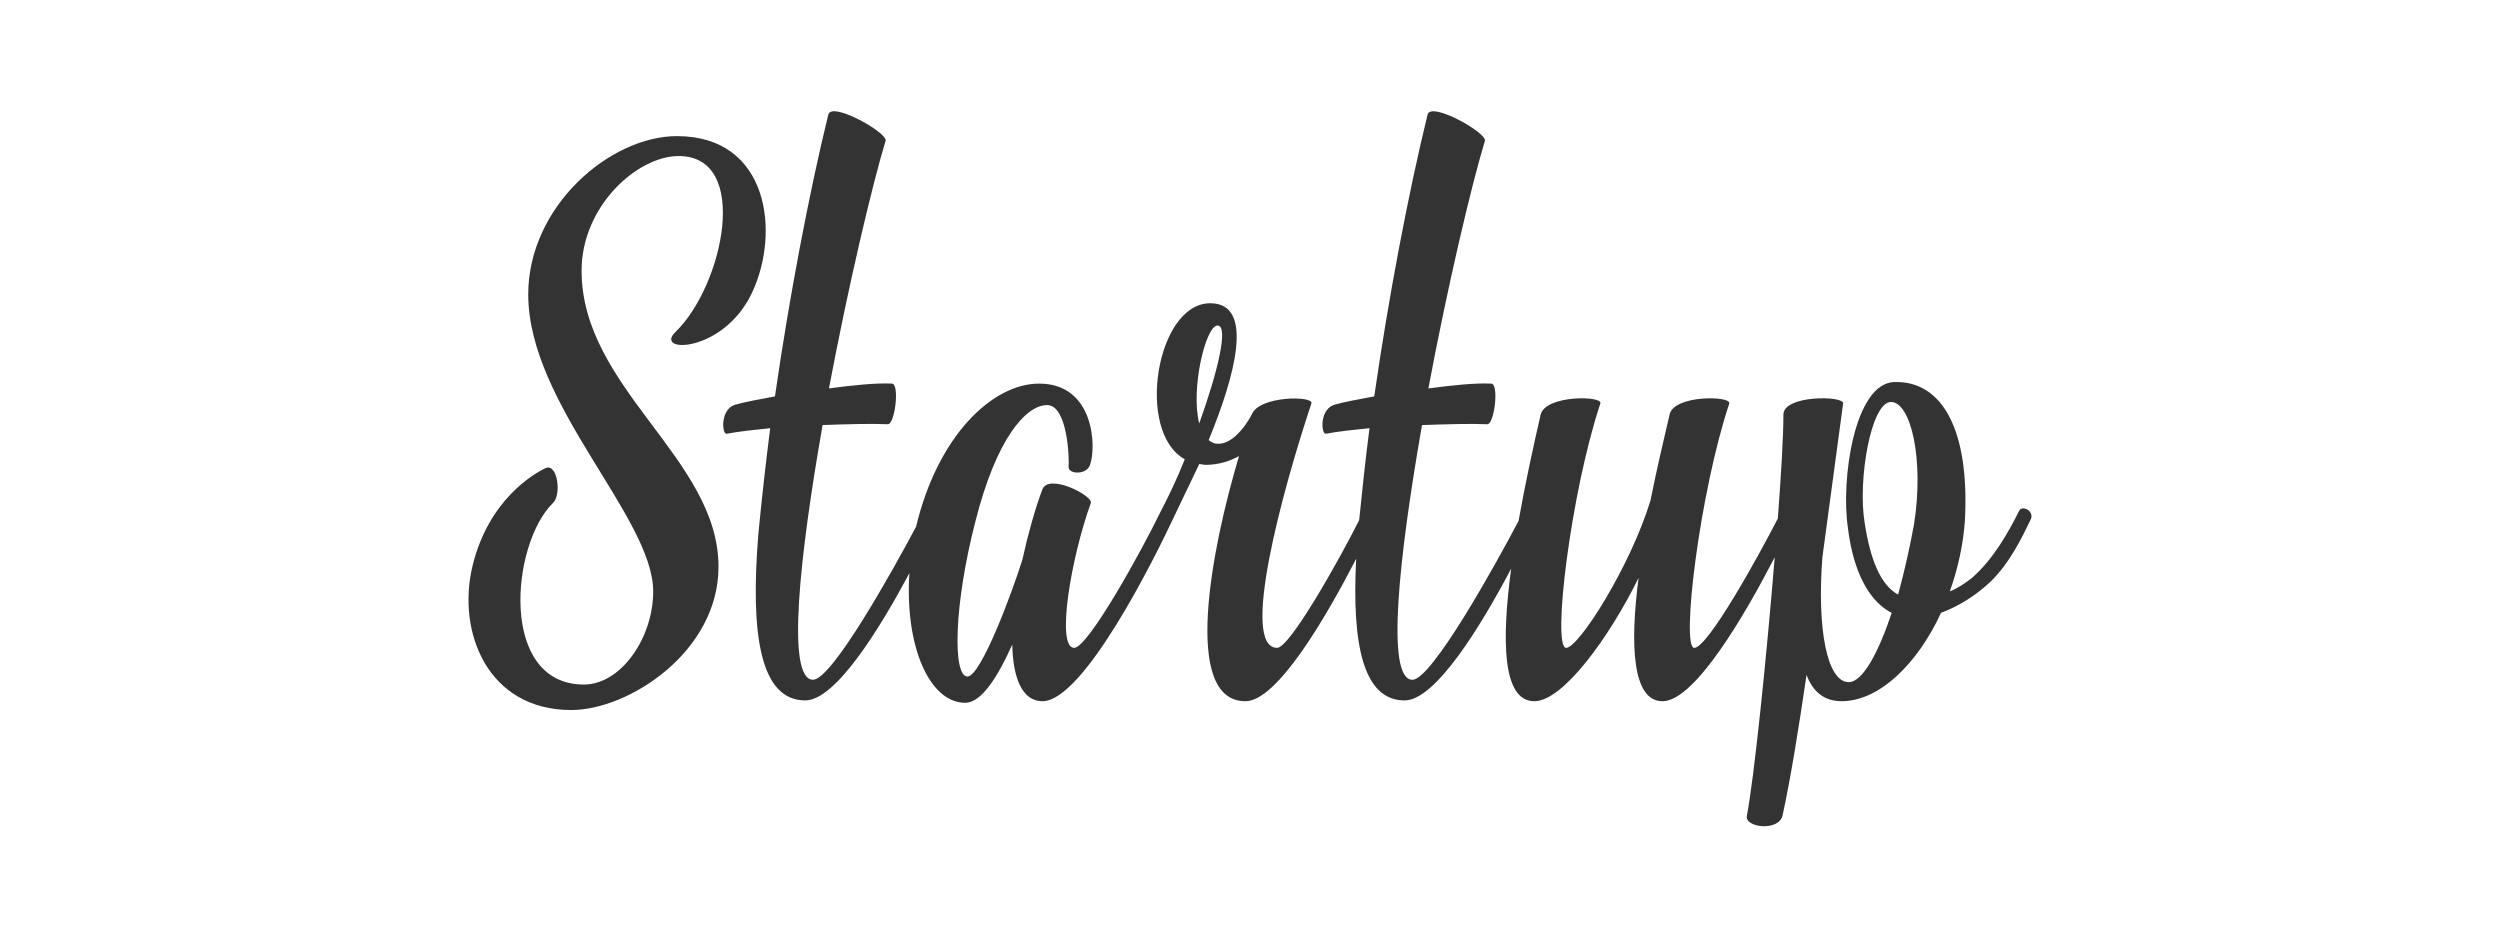 <?xml version="1.0" encoding="UTF-8" standalone="no"?>
<svg
   xmlns:dc="http://purl.org/dc/elements/1.1/"
   xmlns:cc="http://creativecommons.org/ns#"
   xmlns:rdf="http://www.w3.org/1999/02/22-rdf-syntax-ns#"
   xmlns:svg="http://www.w3.org/2000/svg"
   xmlns="http://www.w3.org/2000/svg"
   xmlns:sodipodi="http://sodipodi.sourceforge.net/DTD/sodipodi-0.dtd"
   xmlns:inkscape="http://www.inkscape.org/namespaces/inkscape"
   width="512"
   height="192"
   viewBox="0 0 135.467 50.8"
   version="1.1"
   id="svg5359"
   inkscape:version="1.0.2 (e86c870879, 2021-01-15, custom)"
   sodipodi:docname="05_decomp_logo.svg"
   inkscape:export-filename="D:\Downloads\logo.png"
   inkscape:export-xdpi="96"
   inkscape:export-ydpi="96">
  <defs
     id="defs5353" />
  <sodipodi:namedview
     id="base"
     pagecolor="#ffffff"
     bordercolor="#666666"
     borderopacity="1.0"
     inkscape:pageopacity="0.0"
     inkscape:pageshadow="2"
     inkscape:zoom="1.5087015"
     inkscape:cx="325.12012"
     inkscape:cy="159.14875"
     inkscape:document-units="mm"
     inkscape:current-layer="layer1"
     inkscape:document-rotation="0"
     showgrid="false"
     units="px"
     inkscape:window-width="1920"
     inkscape:window-height="1017"
     inkscape:window-x="-8"
     inkscape:window-y="-8"
     inkscape:window-maximized="1" />
  <g
     inkscape:label="Layer 1"
     inkscape:groupmode="layer"
     id="layer1">
    <path
       id="path4501"
       style="font-style:normal;font-variant:normal;font-weight:normal;font-stretch:normal;font-size:10.583px;line-height:1.25;font-family:Atlantika;-inkscape-font-specification:Atlantika;letter-spacing:0px;word-spacing:0px;white-space:pre;fill:#333333;fill-opacity:1;stroke:none;stroke-width:4.075"
       d="m 45.072,6.043 c -0.1,0.022 -0.168,0.075 -0.189,0.167 -1.035,4.227 -2.114,9.878 -2.89,15.269 -0.906,0.173 -1.638,0.301 -2.069,0.43 -0.906,0.173 -0.818,1.596 -0.56,1.596 0.69,-0.129 1.508,-0.215 2.371,-0.302 -0.259,2.027 -0.473,3.969 -0.646,5.781 -0.432,5.348 0.087,8.969 2.546,8.969 1.639,0 4.029,-3.872 5.643,-6.897 -0.259,3.91 1.068,7.026 3.025,7.026 0.906,0 1.813,-1.51 2.546,-3.149 0.044,1.768 0.518,3.063 1.639,3.063 2.243,0 6.123,-7.849 7.072,-9.876 l 1.424,-2.976 c 0.086,0 0.215,0.044 0.344,0.044 0.733,0 1.337,-0.215 1.811,-0.474 -1.51,5.046 -3.103,13.283 0.347,13.283 1.739,0 4.423,-4.656 6.002,-7.721 -0.243,4.621 0.372,7.678 2.623,7.678 1.683,0 4.163,-4.086 5.775,-7.141 -0.513,3.821 -0.5,7.184 1.254,7.184 1.553,0 4.056,-3.45 5.651,-6.685 -0.474,3.623 -0.344,6.685 1.294,6.685 1.759,0 4.501,-4.743 6.082,-7.804 -0.457,5.588 -1.126,12.043 -1.51,14.015 -0.129,0.647 1.768,0.863 1.94,-0.044 0.432,-1.984 0.863,-4.659 1.294,-7.592 0.345,0.906 0.948,1.424 1.897,1.424 2.07,0 4.139,-2.07 5.39,-4.788 1.035,-0.388 1.942,-0.992 2.675,-1.682 1.035,-0.992 1.724,-2.415 2.199,-3.407 0.173,-0.431 -0.473,-0.776 -0.646,-0.43 -0.604,1.208 -1.381,2.587 -2.546,3.622 -0.388,0.302 -0.774,0.562 -1.206,0.735 0.432,-1.208 0.732,-2.546 0.818,-3.84 0.259,-4.788 -1.163,-7.592 -3.837,-7.505 -2.157,0.086 -2.891,5.305 -2.503,7.893 0.215,1.811 0.864,3.839 2.374,4.615 -0.69,2.07 -1.554,3.754 -2.331,3.754 -1.165,0 -1.726,-2.849 -1.424,-6.774 l 1.122,-8.324 c 0.086,-0.431 -3.235,-0.475 -3.235,0.603 0,1.18 -0.127,3.267 -0.302,5.626 -1.062,2.07 -3.794,7.012 -4.529,7.012 -0.733,0 0.302,-8.453 1.897,-13.24 0.129,-0.431 -3.019,-0.475 -3.235,0.603 -0.302,1.294 -0.691,2.933 -1.036,4.658 -1.078,3.537 -3.879,7.979 -4.569,7.979 -0.776,0 0.258,-8.453 1.854,-13.24 0.173,-0.431 -2.976,-0.475 -3.235,0.603 -0.359,1.556 -0.816,3.635 -1.197,5.758 -1.188,2.263 -4.697,8.608 -5.749,8.608 -1.466,0 -0.731,-6.686 0.519,-13.803 1.337,-0.044 2.63,-0.086 3.536,-0.044 0.388,0 0.647,-2.201 0.215,-2.201 -0.863,-0.044 -2.113,0.089 -3.407,0.261 1.035,-5.521 2.329,-11 3.063,-13.415 0.129,-0.432 -2.933,-2.157 -3.106,-1.424 -1.035,4.227 -2.114,9.878 -2.89,15.269 -0.906,0.173 -1.638,0.301 -2.069,0.43 -0.906,0.173 -0.821,1.596 -0.563,1.596 0.69,-0.129 1.511,-0.215 2.374,-0.302 -0.223,1.748 -0.4,3.393 -0.56,4.986 -1.061,2.118 -3.757,6.917 -4.443,6.917 -2.027,0 0.258,-8.453 1.854,-13.24 0.173,-0.431 -2.847,-0.432 -3.235,0.603 0,0 -0.908,1.812 -2.029,1.553 -0.086,-0.044 -0.215,-0.086 -0.302,-0.172 1.38,-3.364 2.545,-7.417 0.086,-7.417 -2.933,0 -4.055,6.986 -1.381,8.453 -0.388,0.992 -0.86,1.985 -1.335,2.891 -0.901,1.874 -3.891,7.33 -4.658,7.33 -0.992,0 -0.174,-4.874 0.904,-7.85 0.129,-0.388 -2.284,-1.638 -2.629,-0.732 -0.388,1.035 -0.777,2.414 -1.079,3.794 -0.518,1.682 -2.243,6.34 -2.976,6.34 -0.82,0 -0.734,-3.924 0.43,-8.41 1.121,-4.442 2.719,-6.297 3.883,-6.297 1.121,0 1.208,2.933 1.165,3.364 0,0.388 0.99,0.432 1.162,-0.129 0.345,-0.906 0.261,-4.4 -2.758,-4.4 -2.546,0 -5.501,2.85 -6.665,7.747 -1.311,2.469 -4.573,8.301 -5.585,8.301 -1.466,0 -0.734,-6.686 0.517,-13.803 1.337,-0.044 2.63,-0.086 3.536,-0.044 0.388,0 0.649,-2.201 0.218,-2.201 -0.863,-0.044 -2.116,0.089 -3.41,0.261 C 45.96,15.525 47.254,10.046 47.987,7.631 48.1,7.253 45.771,5.885 45.071,6.04 Z M 36.688,7.375 c -3.623,0 -8.065,3.794 -8.065,8.582 0,5.952 6.771,12.079 6.771,16.09 0,2.545 -1.767,5.046 -3.751,5.046 -4.615,0 -3.968,-7.593 -1.682,-9.836 0.474,-0.432 0.259,-2.156 -0.388,-1.897 -0.647,0.302 -3.107,1.727 -3.969,5.307 -0.863,3.58 0.821,7.807 5.35,7.807 3.105,0 7.979,-3.149 7.979,-7.764 0,-5.866 -7.419,-9.661 -7.419,-16.044 0,-3.494 3.018,-6.211 5.261,-6.211 3.925,0 2.416,7.03 -0.172,9.532 -1.208,1.165 2.589,1.163 4.142,-2.115 1.553,-3.278 0.904,-8.496 -4.056,-8.496 z M 65.975,17.639 c 0.604,0 0.044,2.417 -0.993,5.307 -0.474,-1.855 0.346,-5.307 0.993,-5.307 z m 36.489,4.142 c 1.078,0 1.809,3.105 1.249,6.642 -0.215,1.165 -0.516,2.546 -0.861,3.797 -0.949,-0.518 -1.509,-1.899 -1.811,-3.883 -0.388,-2.329 0.345,-6.556 1.424,-6.556 z" />
  </g>
</svg>
